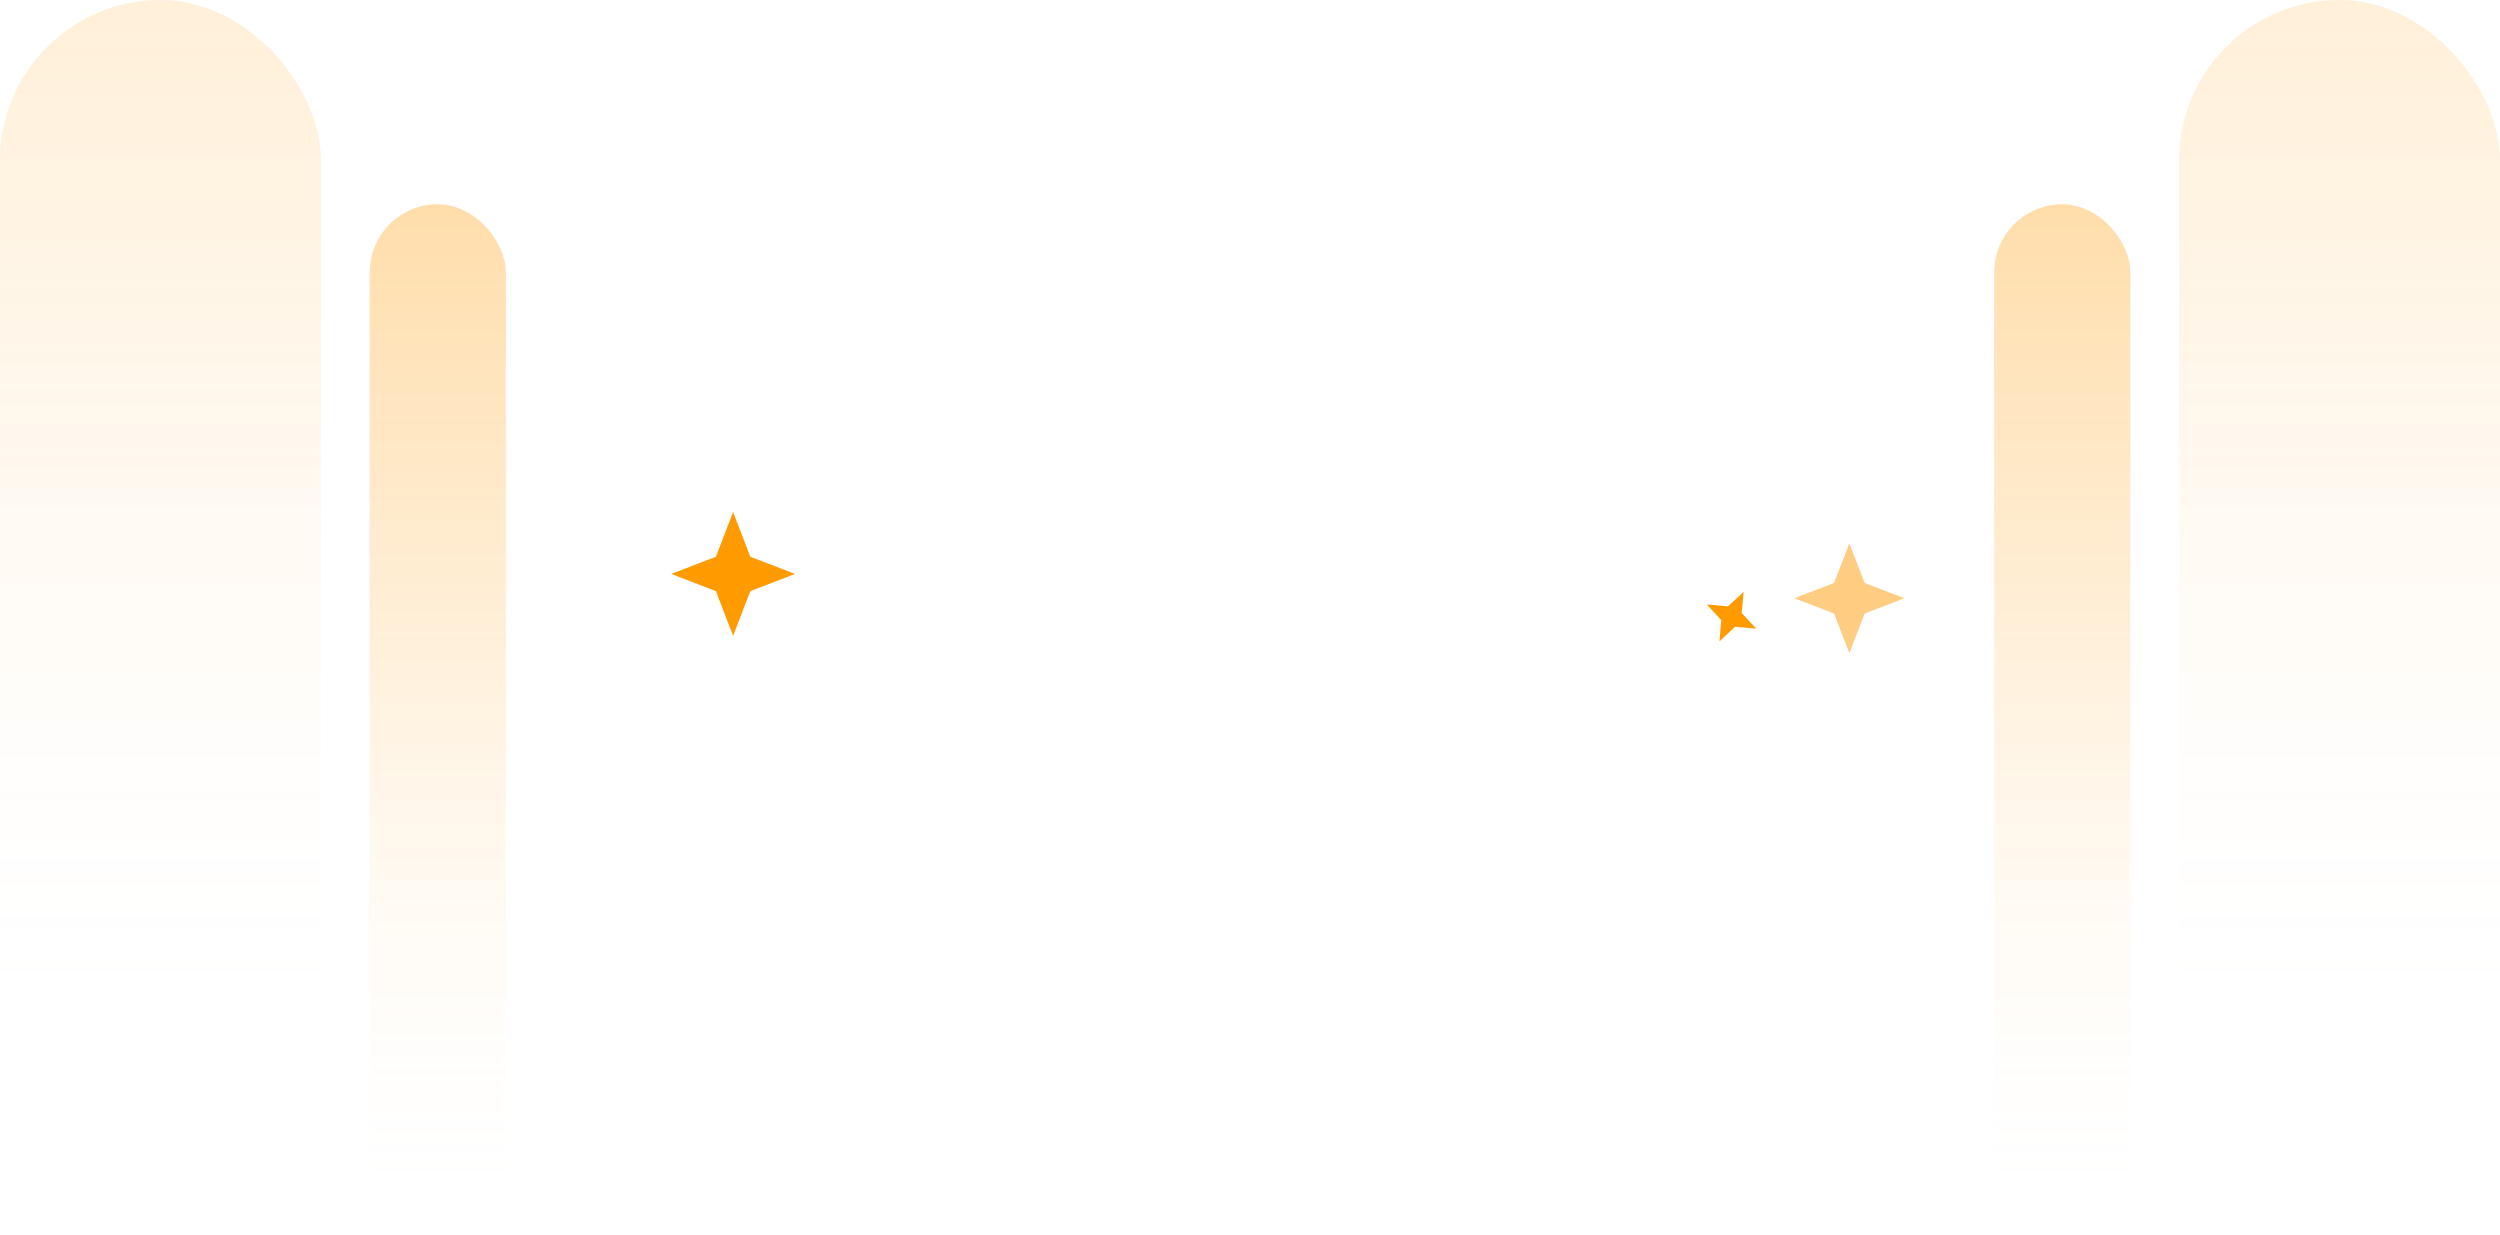 <?xml version="1.0" encoding="UTF-8"?>
<svg width="257px" height="127px" viewBox="0 0 257 127" version="1.1" xmlns="http://www.w3.org/2000/svg" xmlns:xlink="http://www.w3.org/1999/xlink">
    <!-- Generator: Sketch 49.3 (51167) - http://www.bohemiancoding.com/sketch -->
    <title>banner_bg@2x</title>
    <desc>Created with Sketch.</desc>
    <defs>
        <rect id="path-1" x="0" y="0.5" width="21" height="15"></rect>
        <linearGradient x1="50%" y1="0%" x2="50%" y2="82.357%" id="linearGradient-3">
            <stop stop-color="#FF9900" offset="0%"></stop>
            <stop stop-color="#FF9700" stop-opacity="0.292" offset="53.867%"></stop>
            <stop stop-color="#FFFFFF" stop-opacity="0" offset="100%"></stop>
        </linearGradient>
    </defs>
    <g id="Page-1" stroke="none" stroke-width="1" fill="none" fill-rule="evenodd">
        <g id="注册成功提示-N秒后自动跳转下载页面" transform="translate(-59, -248)">
            <g id="banner_bg" transform="translate(59, 248)">
                <g id="stars_yellow" transform="translate(67, 51)">
                    <polygon fill="#FF9A00" transform="translate(8.364, 8) rotate(-315) translate(-8.364, -8) " points="3.864 3.5 8.364 5.5 12.864 3.5 10.864 8 12.864 12.5 8.364 10.5 3.864 12.5 5.864 8"></polygon>
                    <rect id="Rectangle-5" x="0.5" y="0" width="16" height="16"></rect>
                </g>
                <g id="stars_yellow2" transform="translate(175, 53)">
                    <mask id="mask-2" fill="white">
                        <use xlink:href="#path-1"></use>
                    </mask>
                    <g id="Mask"></g>
                    <g id="Group-3" mask="url(#mask-2)" fill="#FF9A00">
                        <g transform="translate(0, 2)">
                            <polygon id="Rectangle-3-Copy-15" fill-opacity="0.49" transform="translate(15.115, 6.5) rotate(-315) translate(-15.115, -6.5) " points="11.115 2.5 15.115 4.278 19.115 2.5 17.337 6.5 19.115 10.5 15.115 8.722 11.115 10.5 12.892 6.5"></polygon>
                            <polygon id="Rectangle-3-Copy-16" transform="translate(3, 8.385) rotate(-289) translate(-3, -8.385) " points="1 6.385 3 7.274 5 6.385 4.111 8.385 5 10.385 3 9.496 1 10.385 1.889 8.385"></polygon>
                        </g>
                    </g>
                </g>
                <rect id="Rectangle-24" fill-opacity="0.15" fill="url(#linearGradient-3)" x="224" y="0" width="33" height="129" rx="16.5"></rect>
                <rect id="Rectangle-24-Copy-5" fill-opacity="0.15" fill="url(#linearGradient-3)" x="0" y="0" width="33" height="129" rx="16.5"></rect>
                <rect id="Rectangle-24-Copy" fill-opacity="0.33" fill="url(#linearGradient-3)" transform="translate(212, 85.568) rotate(-360) translate(-212, -85.568) " x="205" y="21" width="14" height="129.137" rx="7"></rect>
                <rect id="Rectangle-24-Copy-6" fill-opacity="0.33" fill="url(#linearGradient-3)" transform="translate(45, 85.568) rotate(-360) translate(-45, -85.568) " x="38" y="21" width="14" height="129.137" rx="7"></rect>
            </g>
        </g>
    </g>
</svg>